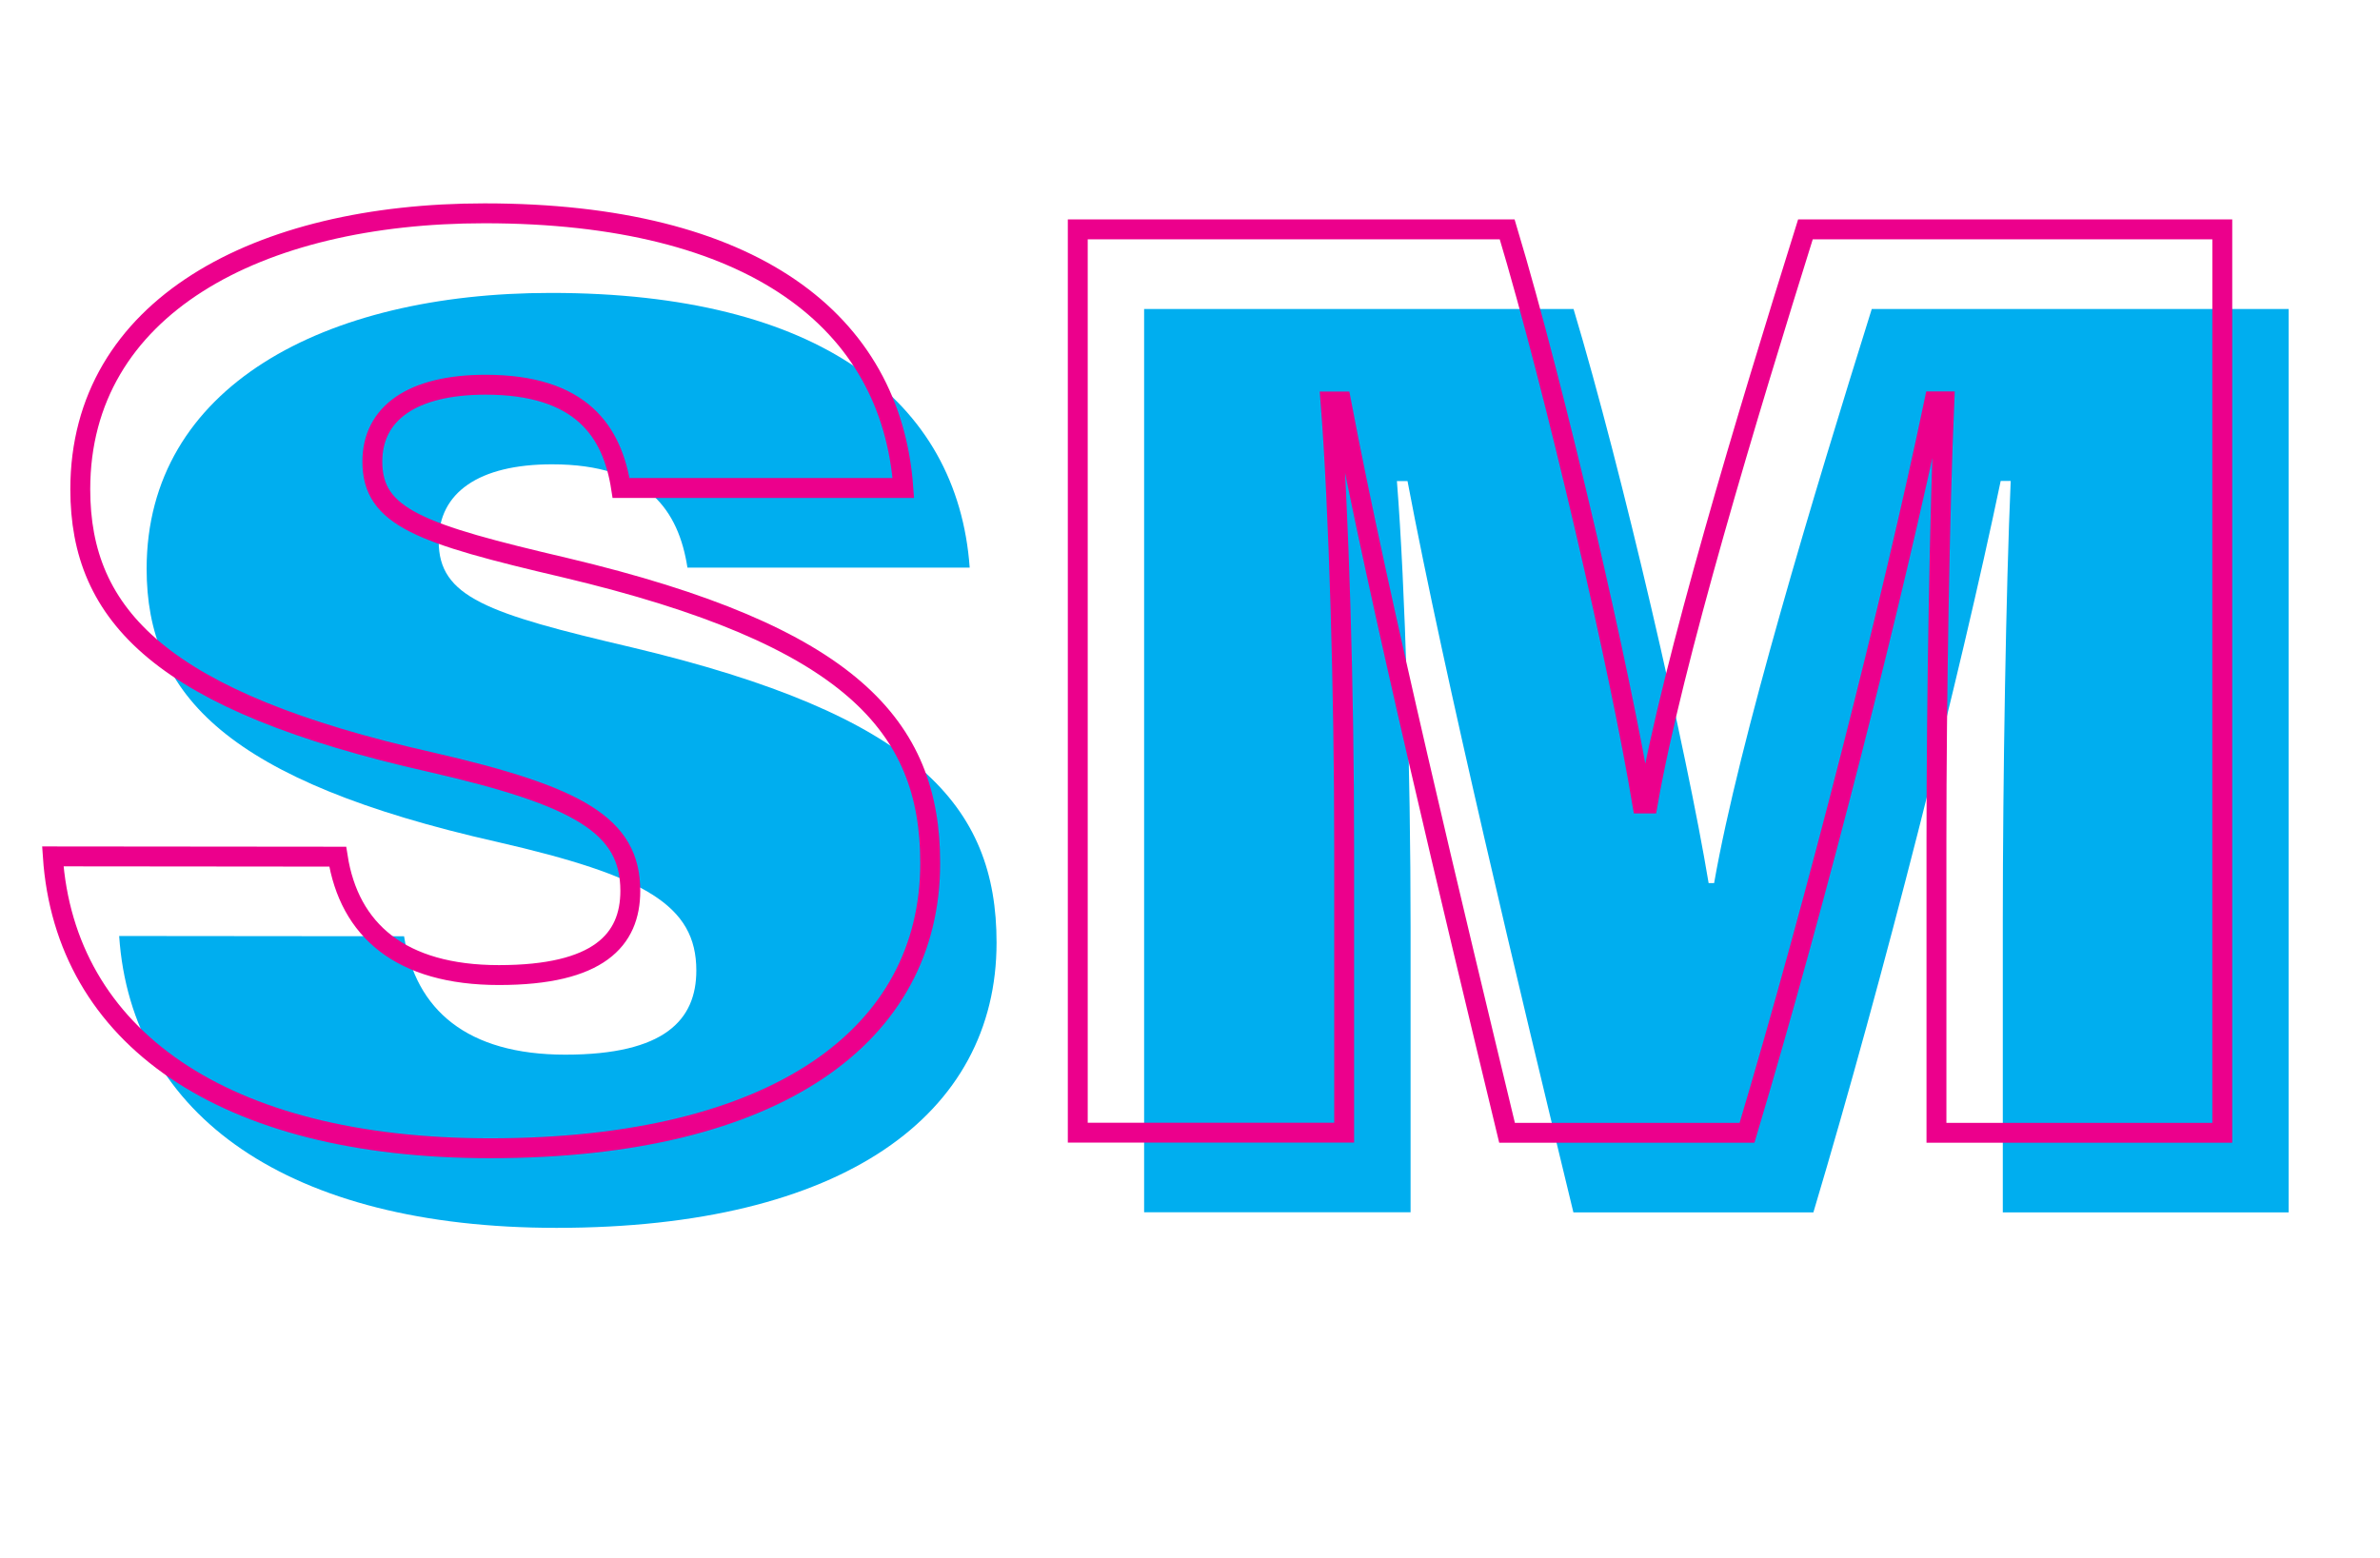 <svg xmlns="http://www.w3.org/2000/svg" width="358.71" height="234.89" viewBox="0 0 358.71 234.89">
  <defs>
    <style>
      .cls-1 {
        isolation: isolate;
      }

      .cls-2 {
        fill: #00aeef;
      }

      .cls-3 {
        mix-blend-mode: multiply;
      }

      .cls-4 {
        fill: none;
        stroke: #ec008c;
        stroke-miterlimit: 10;
        stroke-width: 3px;
      }
    </style>
  </defs>
  <g class="cls-1">
    <g id="Layer_2" data-name="Layer 2">
      <g>
        <g>
          <path class="cls-2" d="M60.9,141.15C62.63,152.22,70.37,159,85.2,159c15,0,19.75-5.25,19.75-12.69,0-9.85-7.8-14.28-30-19.38C34.3,117.75,22.1,104.83,22.1,85.76c0-27.45,26.77-41.6,60.92-41.6,40.37,0,61.31,16.21,63.13,41.41H103.61C102.29,77.05,97.62,70,83.2,70,72.13,70,66.12,74.3,66.12,81.59c0,8.43,7.27,10.89,29.08,16,43,10.21,55,23.85,55,44.52,0,25.92-23.09,43-66.33,43-40.34,0-64.08-16.88-65.91-44Z"/>
          <path class="cls-2" d="M301.86,138.68c0-21.14.48-50,1.19-66.17h-1.51c-6.15,29.46-17.66,74.88-28.23,110.27H237.14c-8.17-33.75-19.33-80.25-25-110.25h-1.6c1.26,15.91,2.06,43.76,2.06,67.23v43H172.44V46.58h64.72c7.39,24.6,17.08,66.73,20.36,86.55h.83c3.74-21.35,15-58.55,23.76-86.55h62.83v136.2H301.86Z"/>
        </g>
        <g class="cls-3">
          <g>
            <path class="cls-4" d="M50.9,129.15C52.63,140.22,60.37,147,75.2,147,90.2,147,95,141.74,95,134.3c0-9.85-7.8-14.28-30-19.38C24.3,105.75,12.1,92.83,12.1,73.76c0-27.45,26.77-41.6,60.92-41.6,40.37,0,61.31,16.21,63.13,41.41H93.61C92.29,65.05,87.62,58,73.2,58,62.13,58,56.12,62.3,56.12,69.59c0,8.43,7.27,10.89,29.08,16,43,10.21,55,23.85,55,44.52,0,25.92-23.09,43-66.33,43-40.34,0-64.08-16.88-65.91-44Z"/>
            <path class="cls-4" d="M291.86,126.68c0-21.14.48-50,1.19-66.17h-1.51c-6.15,29.46-17.66,74.88-28.23,110.27H227.14C219,137,207.81,90.53,202.13,60.53h-1.6c1.26,15.91,2.06,43.76,2.06,67.23v43H162.44V34.58h64.72c7.39,24.6,17.08,66.73,20.36,86.55h.83c3.74-21.35,15-58.55,23.76-86.55h62.83v136.2H291.86Z"/>
          </g>
        </g>
      </g>
    </g>
  </g>
</svg>
